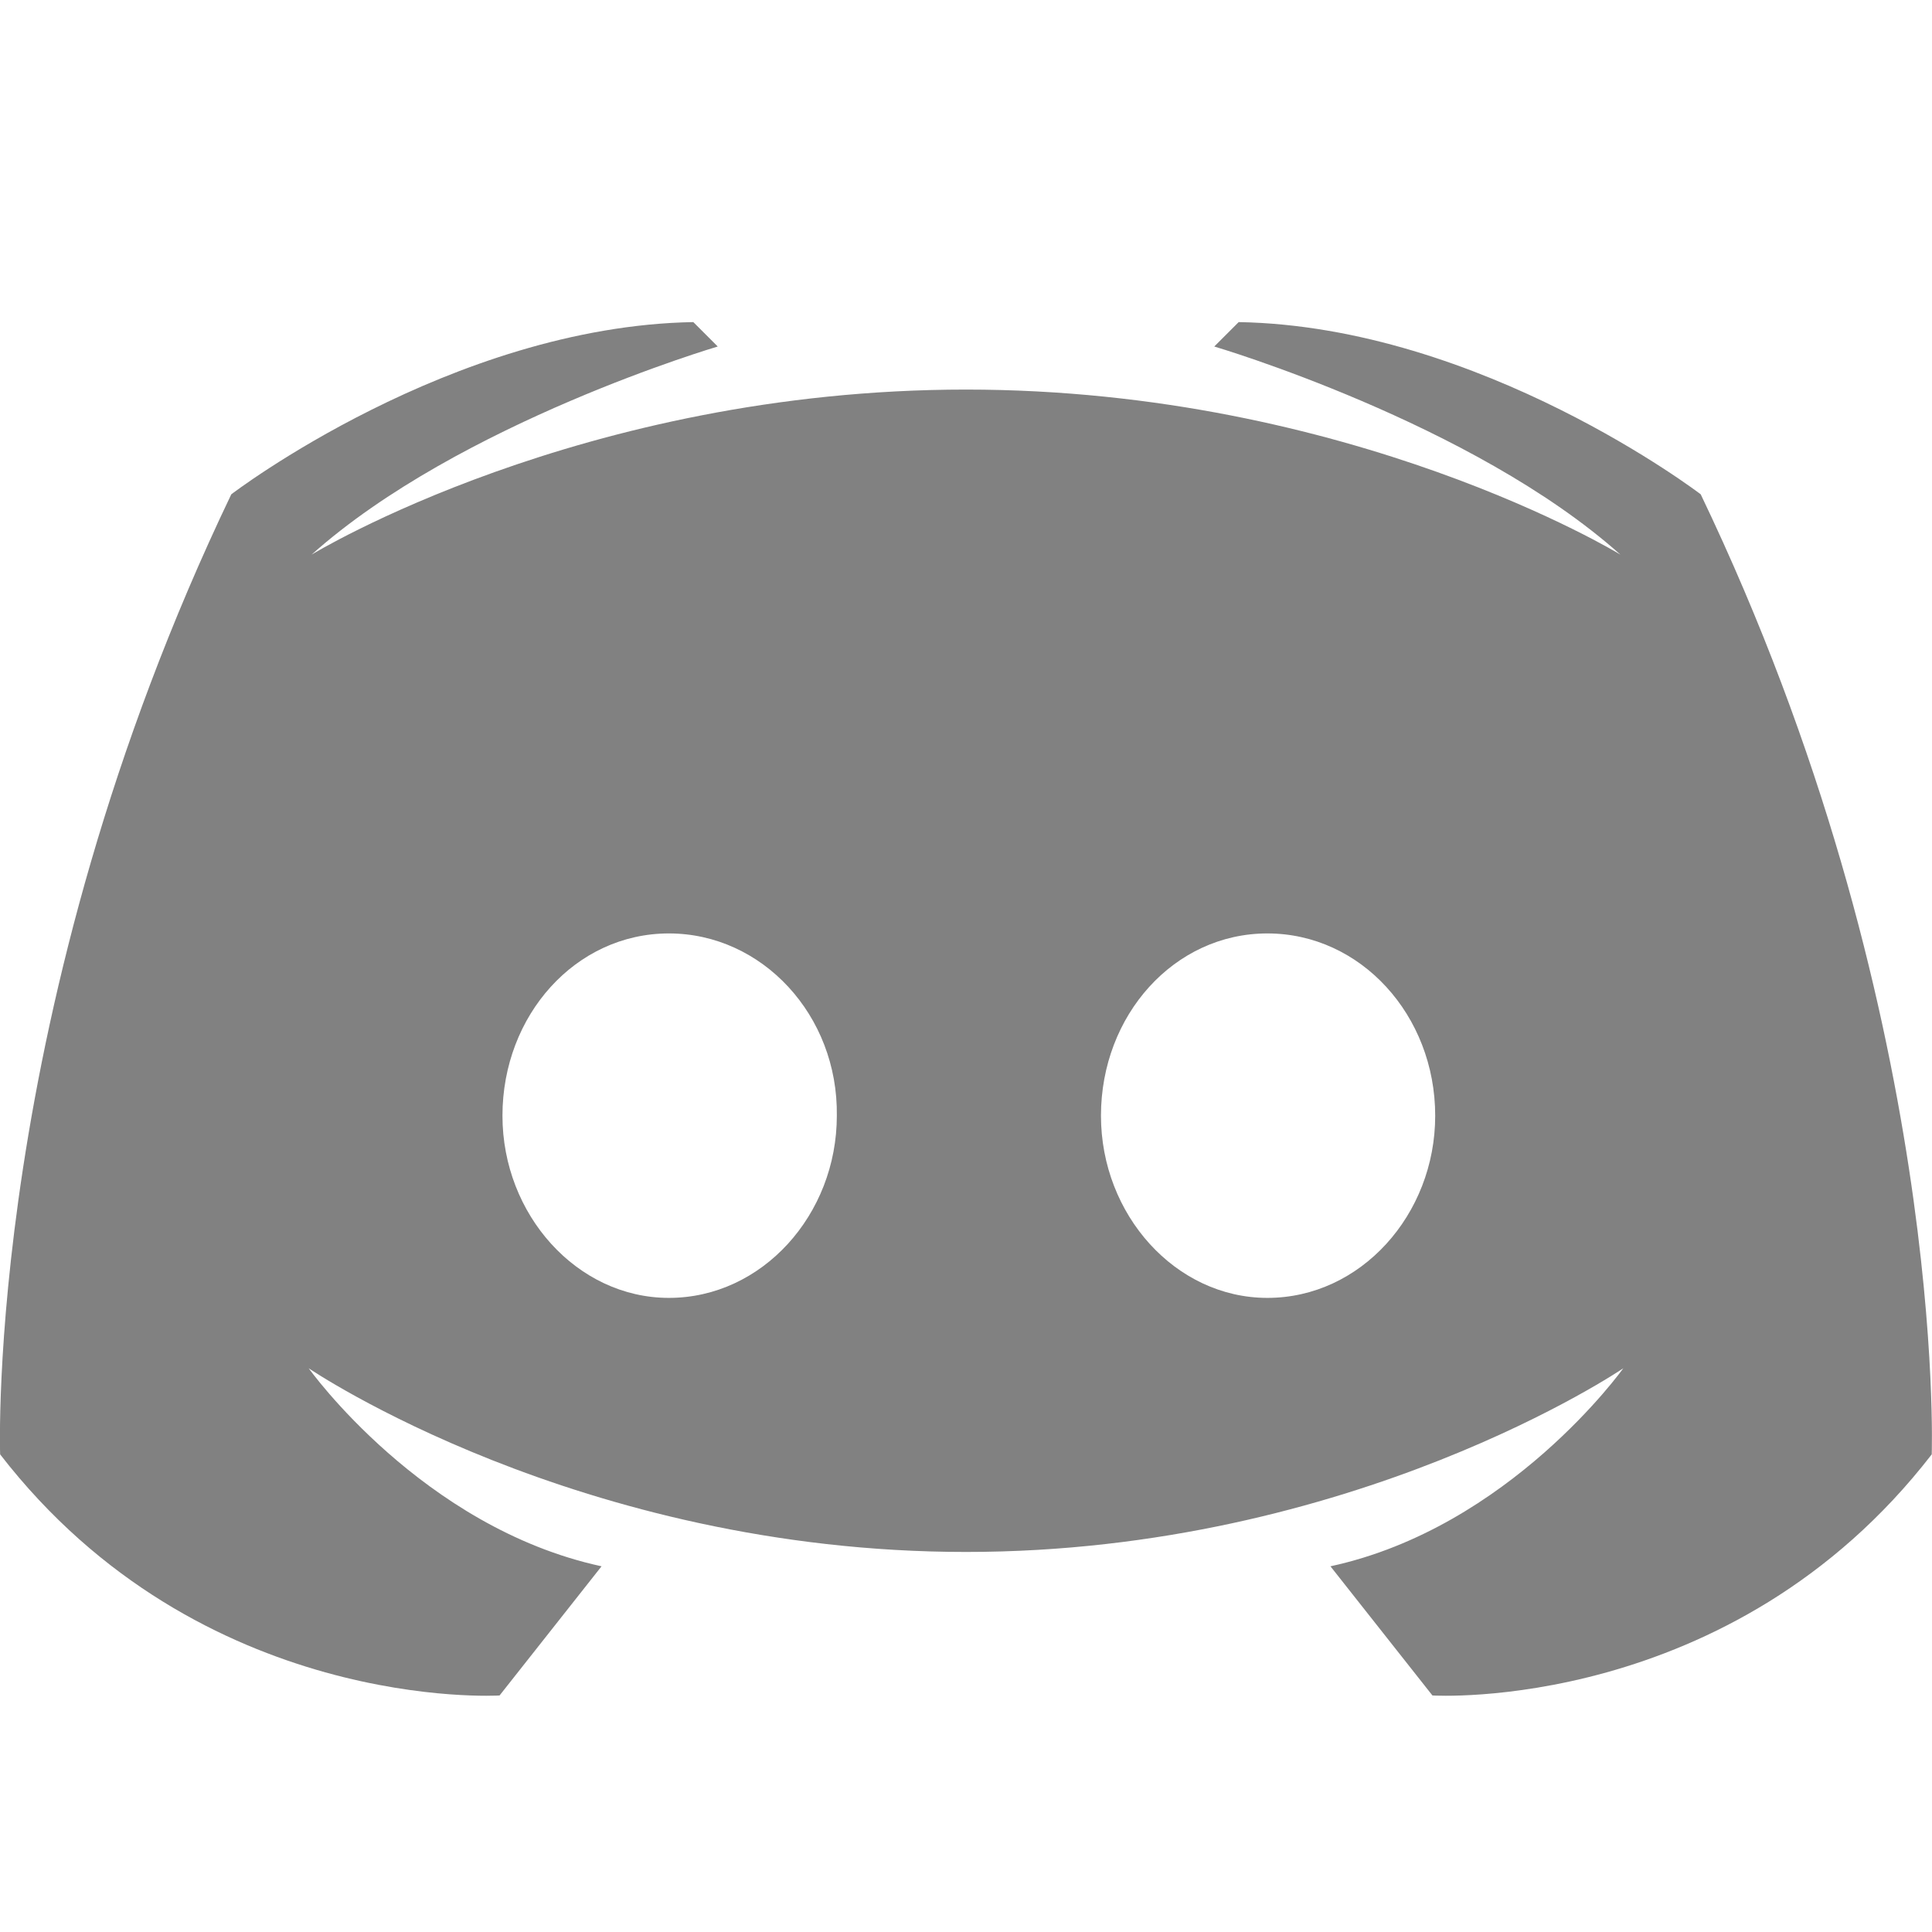 <svg width="14" height="14" viewBox="0 0 14 14" fill="none" xmlns="http://www.w3.org/2000/svg">
<g opacity="0.8" clip-path="url(#clip0_2037_1516)">
<path fill-rule="evenodd" clip-rule="evenodd" d="M2.258 4.019C2.258 4.019 4.213 2.823 7 2.823C9.787 2.823 11.742 4.019 11.742 4.019C10.671 3.062 8.799 2.511 8.799 2.511L8.976 2.334C10.733 2.365 12.324 3.582 12.324 3.582C14.113 7.315 13.998 10.539 13.998 10.539C12.543 12.421 10.38 12.286 10.38 12.286L9.641 11.35C10.941 11.069 11.763 9.915 11.763 9.915C11.763 9.915 9.808 11.246 7 11.246C4.192 11.246 2.237 9.915 2.237 9.915C2.237 9.915 3.059 11.069 4.359 11.35L3.62 12.286C3.62 12.286 1.457 12.421 0.001 10.539C0.001 10.539 -0.113 7.315 1.676 3.582C1.676 3.582 3.267 2.365 5.024 2.334L5.201 2.511C5.201 2.511 3.329 3.062 2.258 4.019ZM6.064 8.085C6.074 7.357 5.523 6.764 4.847 6.764C4.171 6.764 3.641 7.357 3.641 8.085C3.641 8.802 4.182 9.405 4.847 9.405C5.523 9.405 6.064 8.802 6.064 8.085ZM10.4 8.085C10.4 7.357 9.86 6.764 9.184 6.764C8.508 6.764 7.978 7.357 7.978 8.085C7.978 8.802 8.518 9.405 9.184 9.405C9.86 9.405 10.4 8.802 10.4 8.085Z" fill="#616161"/>
</g>
<defs>
<clipPath id="clip0_2037_1516">
<rect width="14" height="14" fill="white"/>
</clipPath>
</defs>
</svg>
